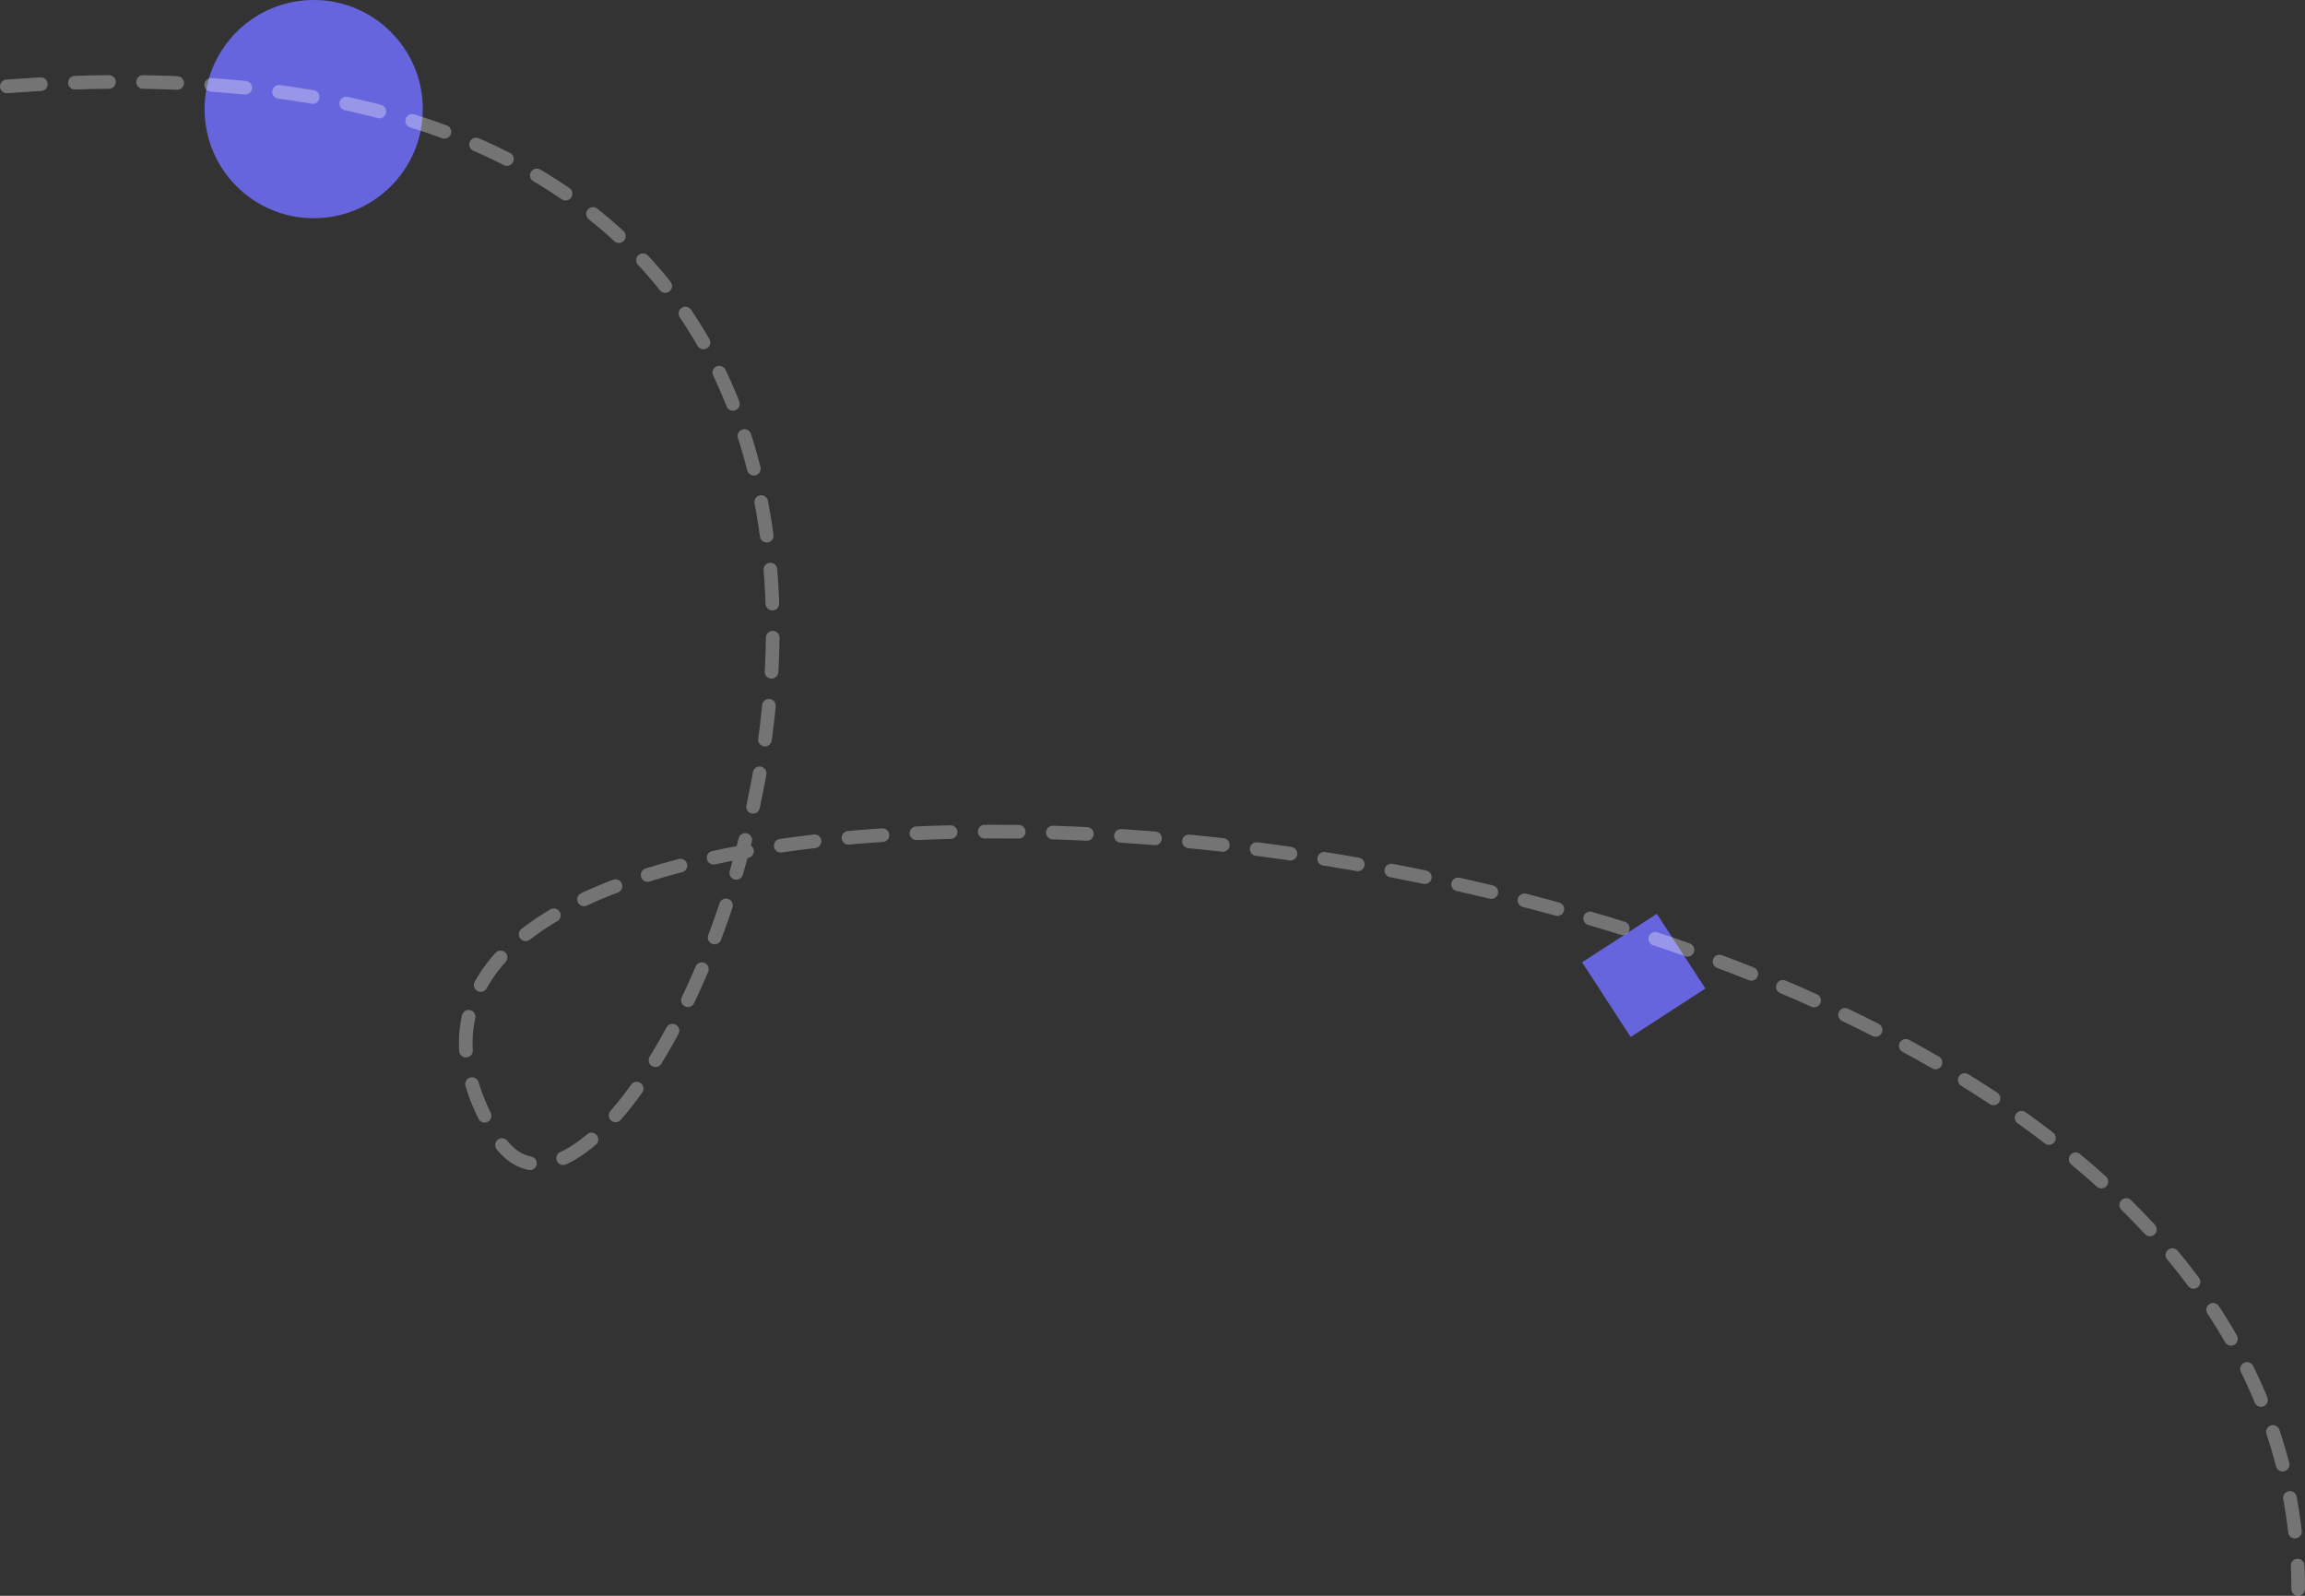 <svg width="338" height="234" viewBox="0 0 338 234" fill="none" xmlns="http://www.w3.org/2000/svg">
<rect x="0" y="0" width="338" height="234" fill="#333333" stroke="none"/>
<path fill-rule="evenodd" clip-rule="evenodd" d="M46 32C37.163 32 30 24.837 30 16C30 7.163 37.163 0 46 0C54.837 0 62 7.163 62 16C62 24.837 54.837 32 46 32Z" fill="#6665DD"/>
<rect width="13.061" height="13.059" transform="matrix(-0.839 0.544 0.545 0.839 242.956 134)" fill="#6665DD"/>
<path opacity="0.32" d="M1 12.669C183.228 -1.073 94.029 201.851 72.687 166.58C28.171 93.009 337 107.187 337 233" stroke="white" stroke-width="2" stroke-linecap="round" stroke-dasharray="5 5"/>
</svg>
